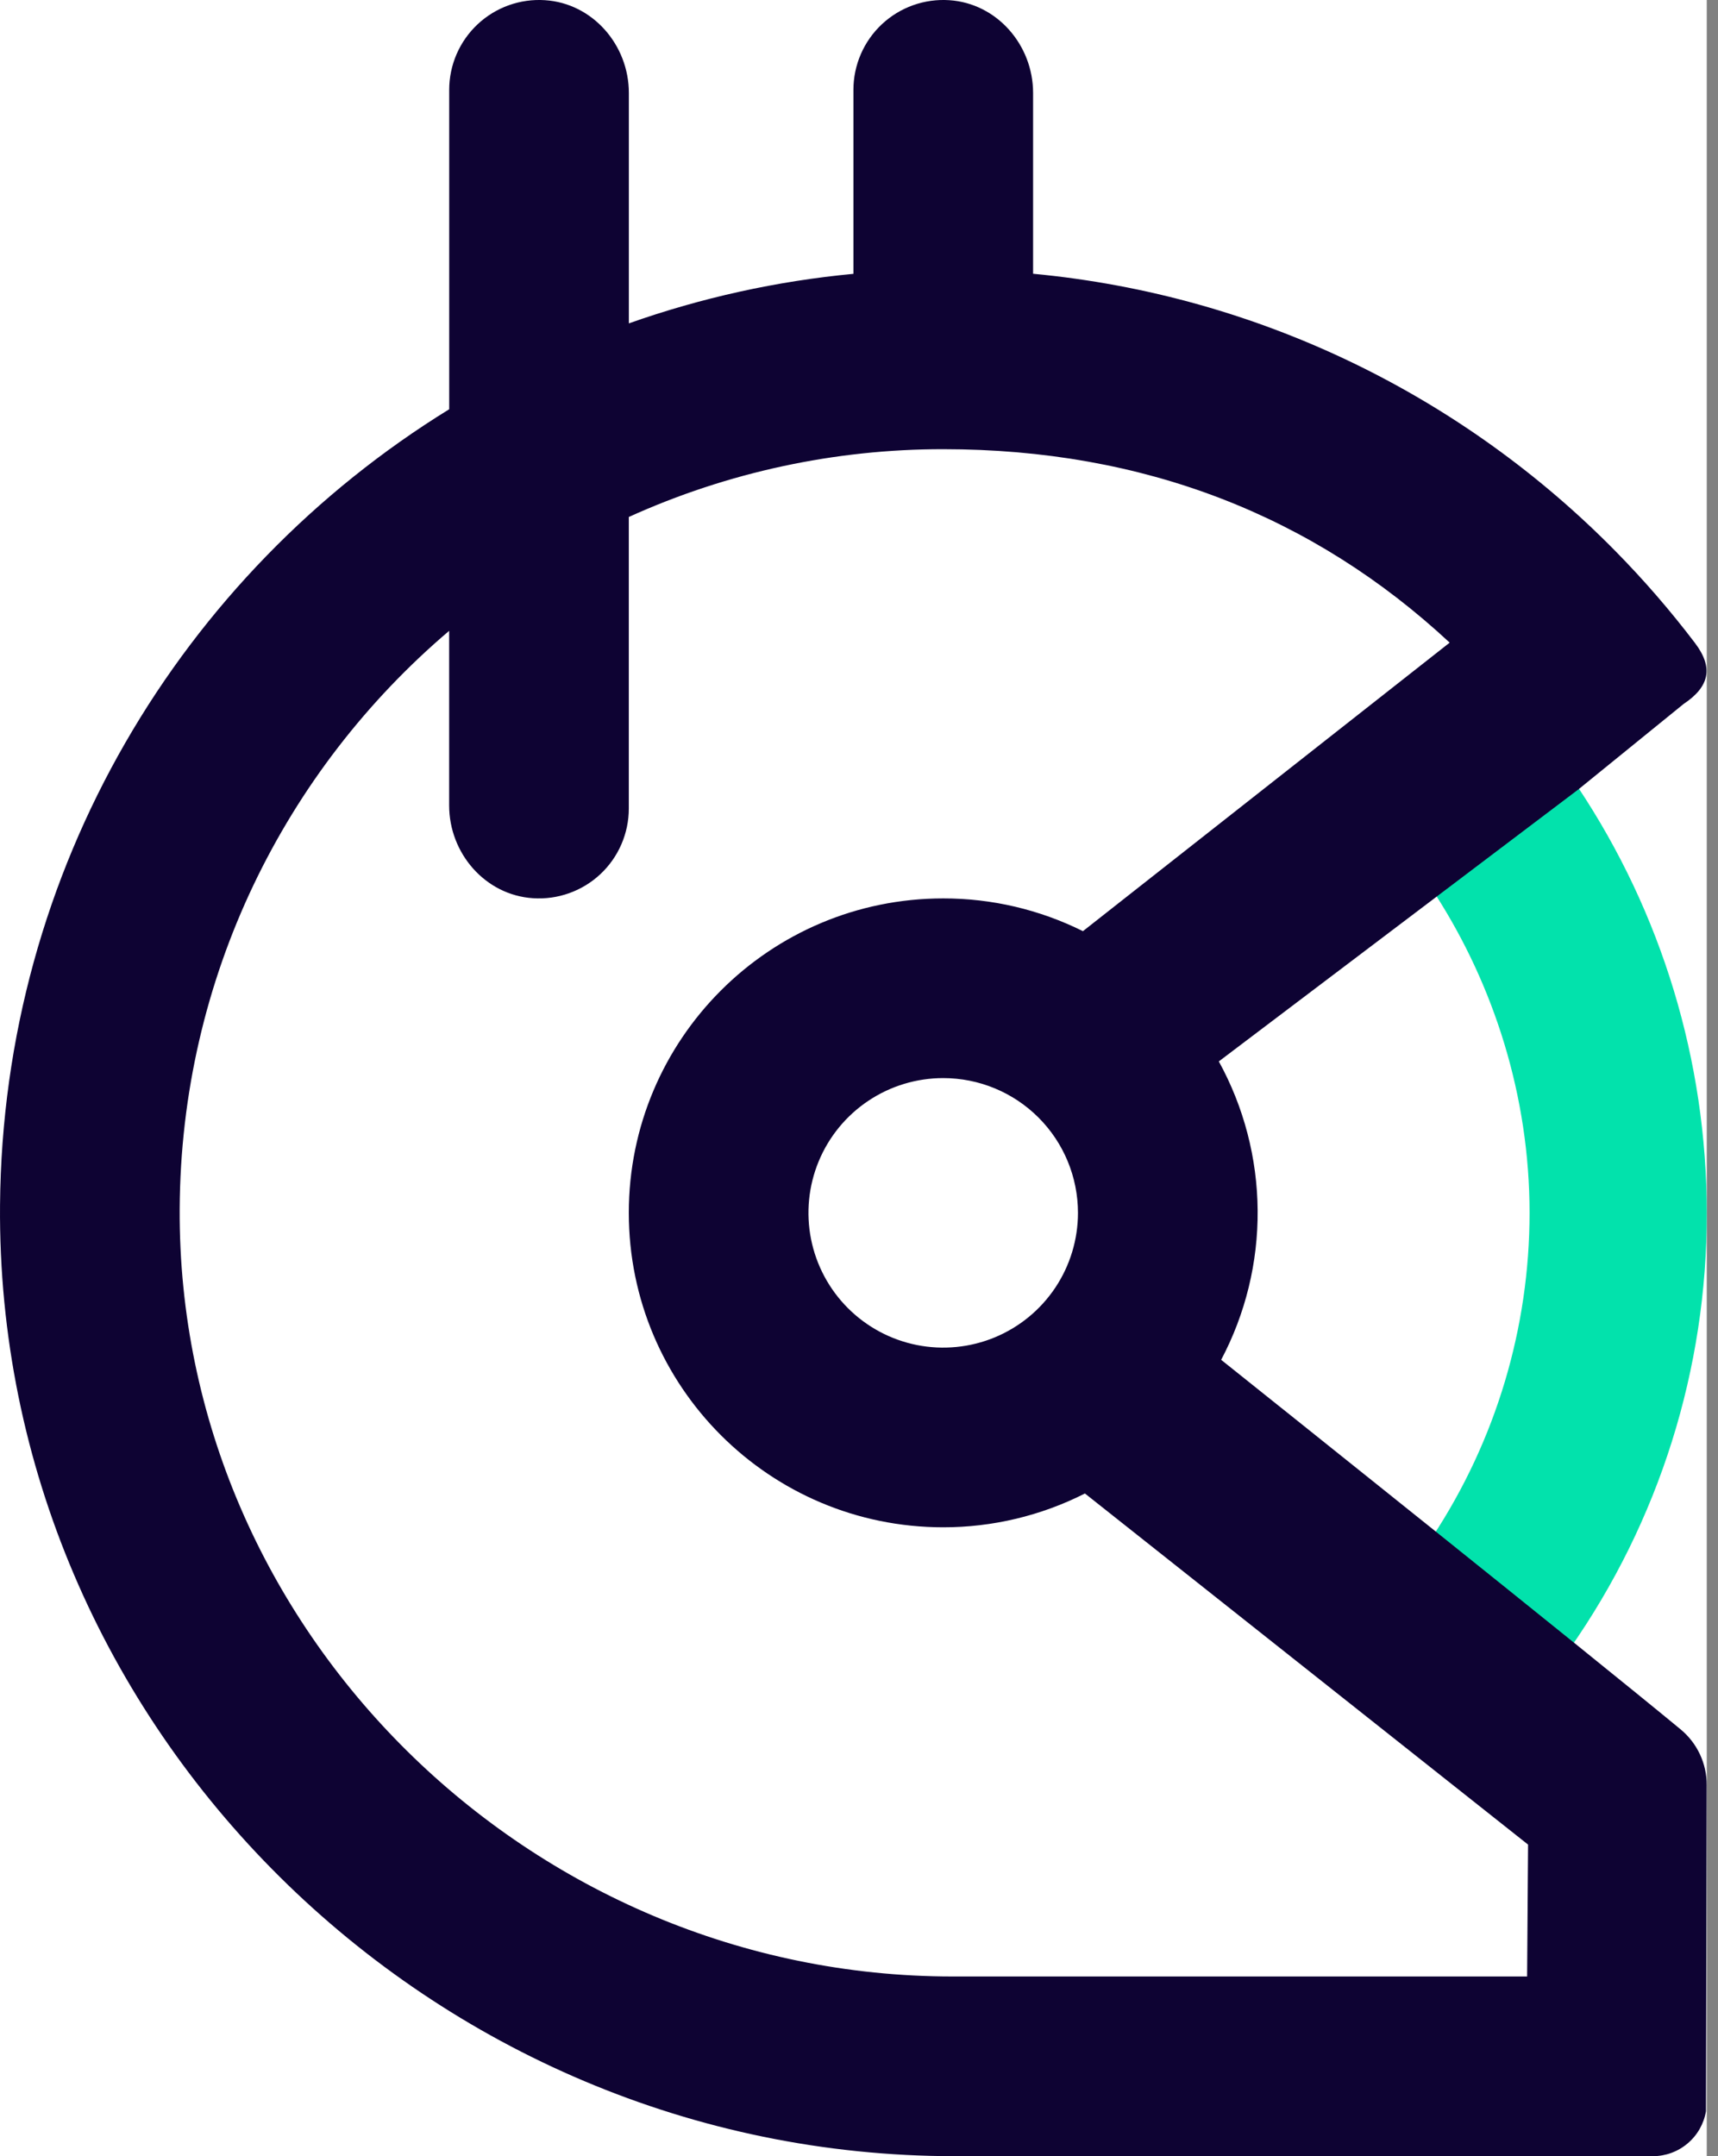 <svg width="102" height="128" viewBox="0 0 102 128" fill="none" xmlns="http://www.w3.org/2000/svg">
<rect x="0" y="0" width="102" height="128" fill="#808080" stroke="none"/>
<g clip-path="url(#clip0_142_11)">
<rect width="101.333" height="128" fill="white"/>
<path d="M90.812 72C90.812 78.829 88.811 85.509 85.057 91.214L93.188 97.891C98.507 90.306 101.352 81.264 101.334 72C101.33 63 98.665 54.202 93.672 46.714L85.219 53.097C88.7 58.513 90.812 65.08 90.812 72Z" fill="#02E2AC"/>
<path d="M99.786 102.668C94.242 98.084 75.049 82.76 72.502 80.725C73.948 77.992 74.693 74.942 74.668 71.85C74.644 68.758 73.852 65.72 72.363 63.01L93.722 46.854L99.96 41.789C101.494 40.767 101.745 39.635 100.63 38.168C99.179 36.257 97.607 34.441 95.924 32.73C86.939 23.592 74.833 17.527 61.336 16.251V5.516C61.336 2.675 59.192 0.195 56.358 0.011C55.629 -0.037 54.898 0.064 54.21 0.31C53.522 0.555 52.892 0.94 52.359 1.438C51.826 1.937 51.4 2.541 51.11 3.211C50.819 3.881 50.669 4.603 50.669 5.333V16.256C46.121 16.686 41.643 17.673 37.336 19.197V5.516C37.336 2.675 35.192 0.195 32.358 0.011C31.629 -0.037 30.898 0.064 30.21 0.31C29.523 0.555 28.892 0.94 28.359 1.439C27.826 1.938 27.401 2.541 27.11 3.211C26.82 3.881 26.67 4.603 26.67 5.333V24.295C10.788 34.078 0.161 51.563 0.002 71.545C-0.243 102.594 25.632 128 56.683 128H98.133C98.889 128 99.62 127.732 100.197 127.243C100.775 126.755 101.16 126.078 101.286 125.333L101.329 105.963C101.331 105.334 101.194 104.712 100.927 104.143C100.66 103.573 100.27 103.069 99.786 102.668V102.668ZM90.723 109.503L90.667 117.333H56.56C31.502 117.333 10.544 96.829 10.668 71.772C10.735 58.017 16.936 45.718 26.667 37.449V47.817C26.667 50.658 28.811 53.138 31.645 53.322C32.374 53.37 33.105 53.269 33.792 53.023C34.48 52.778 35.11 52.394 35.644 51.895C36.177 51.396 36.602 50.793 36.892 50.123C37.183 49.453 37.333 48.73 37.333 48V30.69C43.197 28.034 49.562 26.662 56 26.666C67.926 26.666 77.974 30.622 86.069 38.15L64.295 55.278C61.718 53.996 58.878 53.33 56 53.334C45.691 53.334 37.333 61.69 37.333 72C37.333 82.31 45.691 90.667 56 90.667C58.923 90.669 61.806 89.982 64.414 88.66L90.723 109.503ZM64 72C64 73.582 63.531 75.129 62.652 76.445C61.773 77.761 60.523 78.786 59.062 79.392C57.6 79.997 55.991 80.156 54.439 79.847C52.887 79.538 51.462 78.776 50.343 77.657C49.224 76.538 48.462 75.113 48.153 73.561C47.844 72.009 48.003 70.4 48.608 68.939C49.214 67.477 50.239 66.227 51.555 65.348C52.871 64.469 54.417 64 56 64C58.122 64 60.157 64.843 61.657 66.343C63.157 67.843 64 69.878 64 72Z" fill="#0E0333"/>
</g>
<defs>
<clipPath id="clip0_142_11">
<rect width="101.333" height="128" fill="white"/>
</clipPath>
</defs>
</svg>
